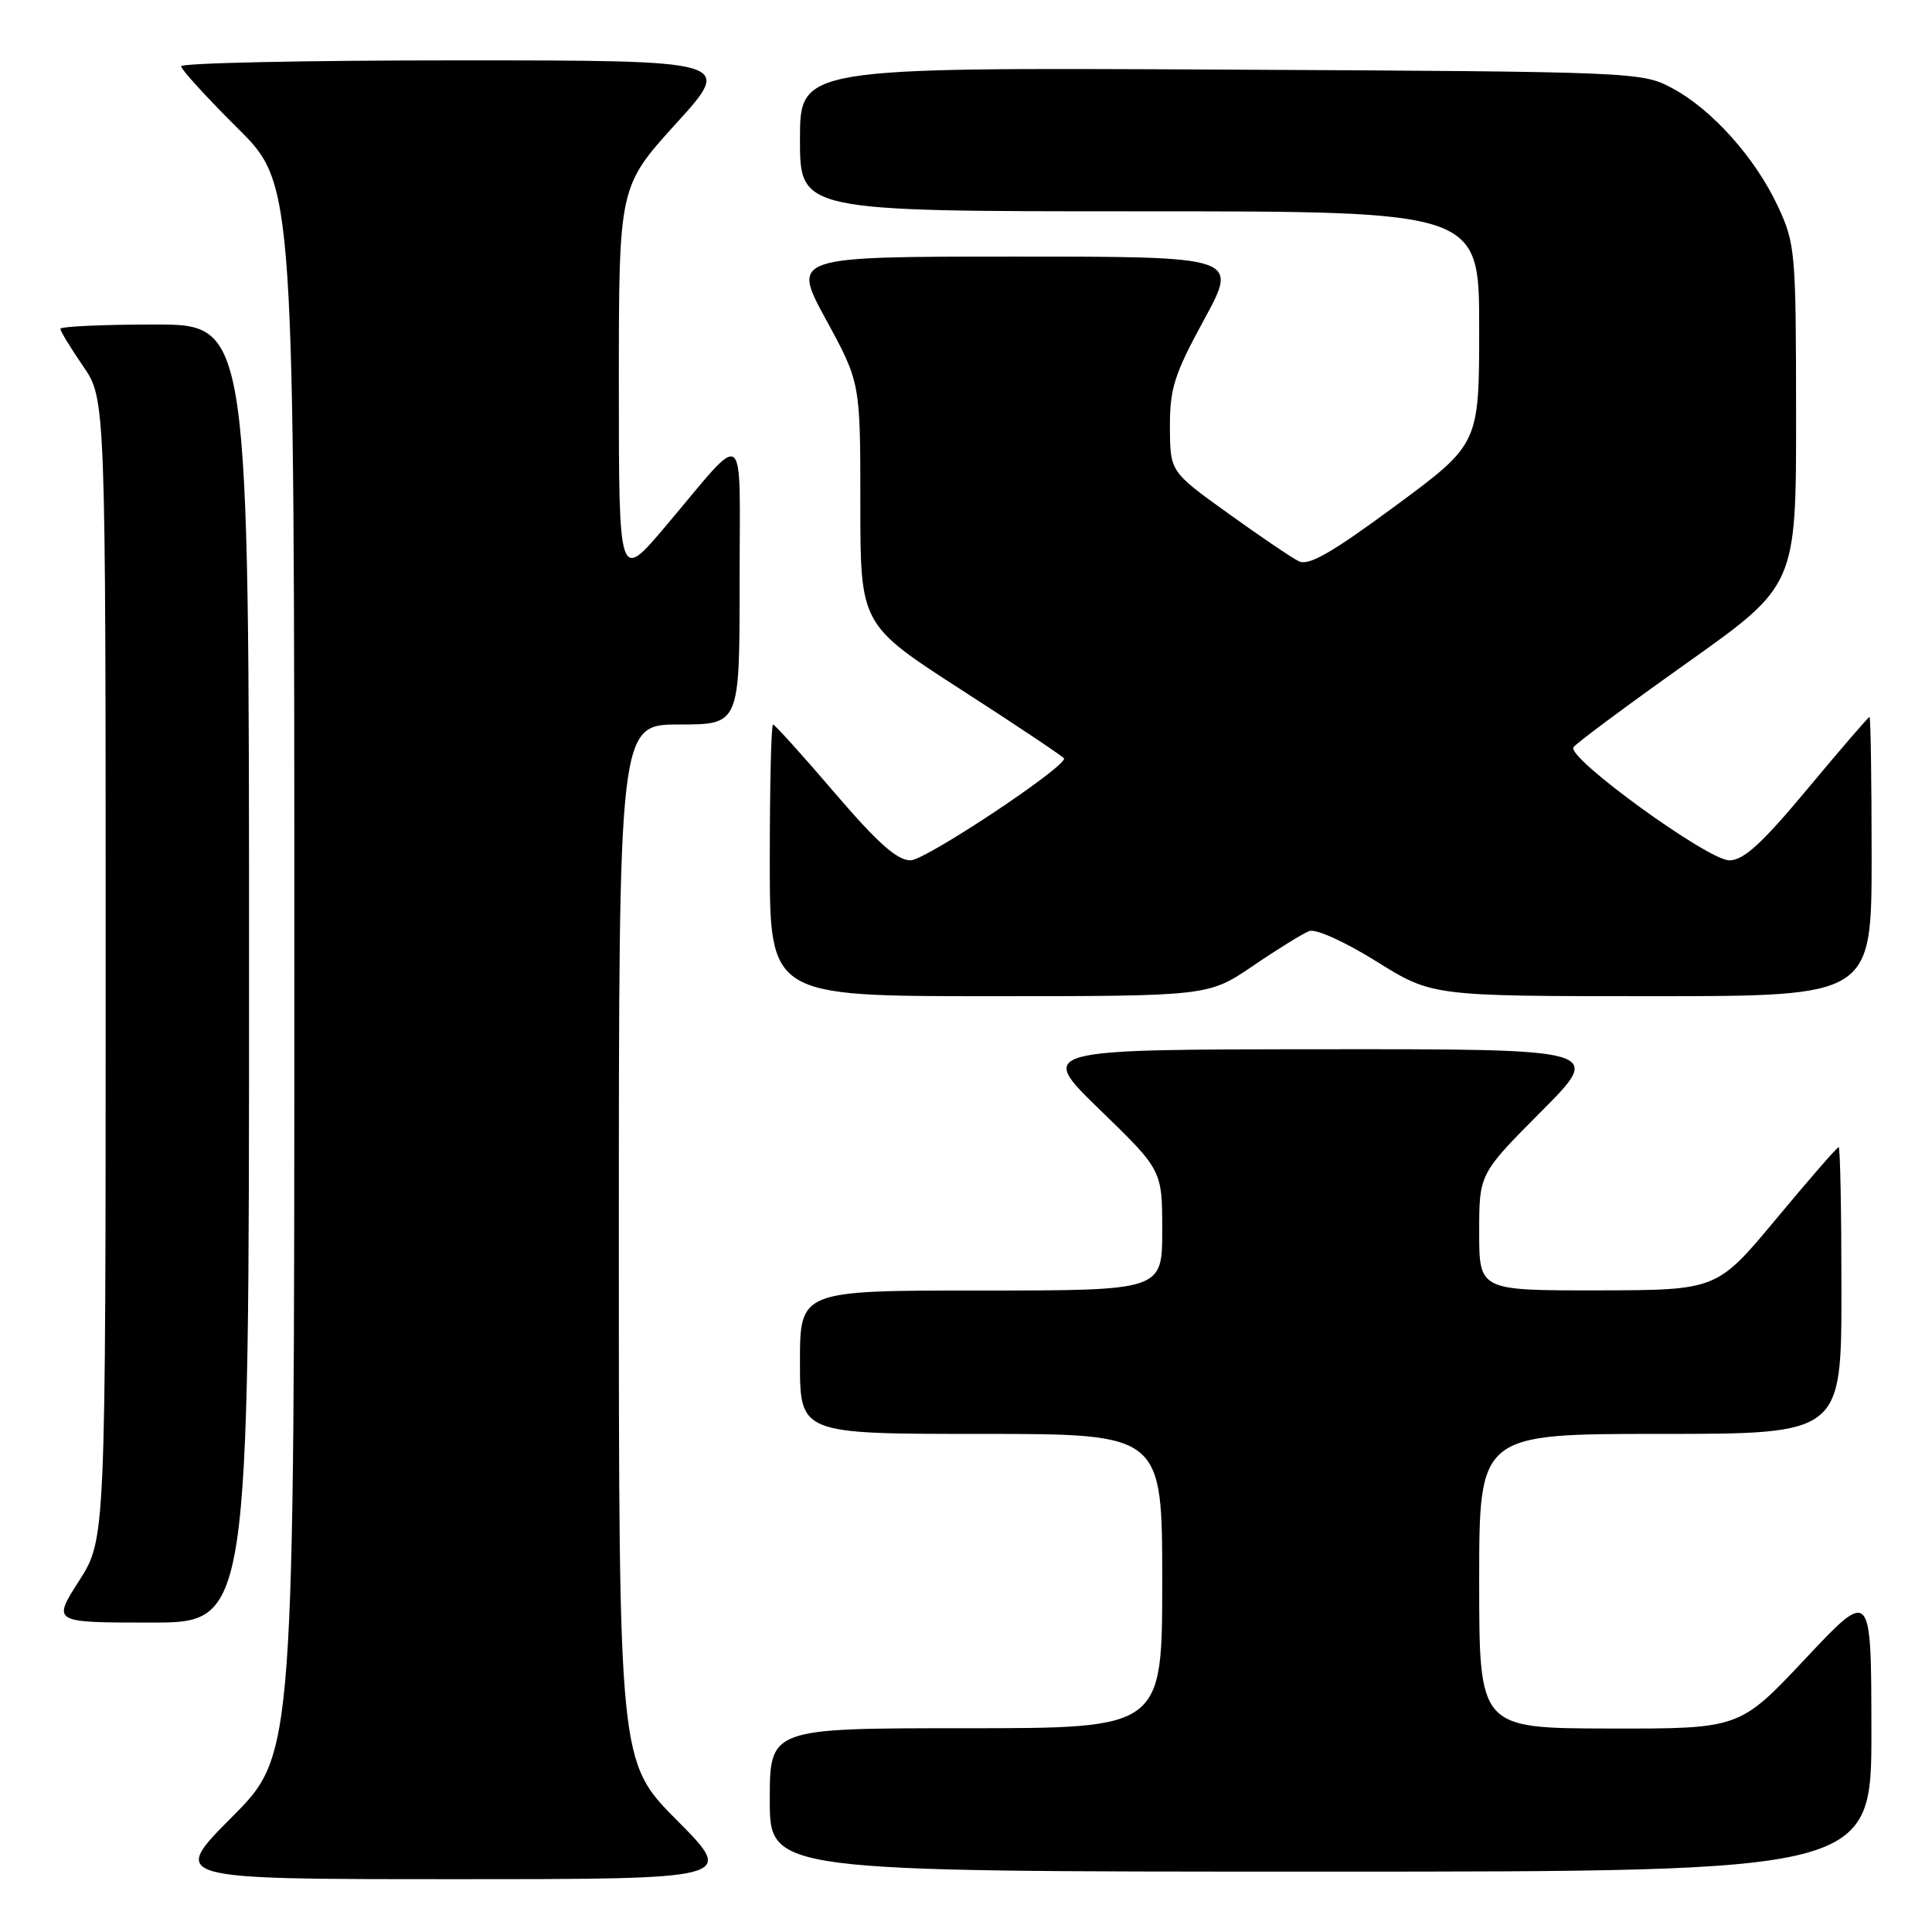 <?xml version="1.0" encoding="UTF-8" standalone="no"?>
<!DOCTYPE svg PUBLIC "-//W3C//DTD SVG 1.1//EN" "http://www.w3.org/Graphics/SVG/1.1/DTD/svg11.dtd" >
<svg xmlns="http://www.w3.org/2000/svg" xmlns:xlink="http://www.w3.org/1999/xlink" version="1.1" viewBox="0 0 256 256">
 <g >
 <path fill="currentColor"
d=" M 89.73 241.23 C 82.00 233.46 82.00 233.46 82.00 164.73 C 82.00 96.00 82.00 96.00 90.00 96.00 C 98.00 96.00 98.00 96.00 98.00 77.28 C 98.00 55.84 99.18 56.74 88.15 69.78 C 82.00 77.05 82.00 77.05 82.00 50.89 C 82.00 24.73 82.00 24.73 89.59 16.36 C 97.19 8.00 97.19 8.00 60.59 8.00 C 40.47 8.00 24.00 8.35 24.00 8.78 C 24.00 9.20 27.37 12.90 31.50 17.00 C 39.00 24.45 39.00 24.45 39.00 128.45 C 39.00 232.46 39.00 232.46 30.77 240.73 C 22.54 249.00 22.54 249.00 60.00 249.00 C 97.45 249.00 97.45 249.00 89.73 241.23 Z  M 247.97 229.25 C 247.95 210.50 247.95 210.50 239.22 219.79 C 230.50 229.07 230.50 229.07 213.25 229.04 C 196.00 229.00 196.00 229.00 196.00 209.50 C 196.00 190.00 196.00 190.00 220.00 190.00 C 244.00 190.00 244.00 190.00 244.00 171.00 C 244.00 160.55 243.84 152.00 243.63 152.00 C 243.43 152.00 239.72 156.26 235.38 161.48 C 227.50 170.95 227.50 170.95 211.75 170.98 C 196.00 171.00 196.00 171.00 196.00 163.27 C 196.00 155.54 196.00 155.54 204.23 147.27 C 212.46 139.00 212.46 139.00 174.98 139.03 C 137.50 139.06 137.50 139.06 145.75 147.06 C 154.00 155.06 154.00 155.06 154.00 163.03 C 154.00 171.00 154.00 171.00 130.00 171.00 C 106.00 171.00 106.00 171.00 106.00 180.50 C 106.00 190.00 106.00 190.00 130.00 190.00 C 154.00 190.00 154.00 190.00 154.00 209.50 C 154.00 229.00 154.00 229.00 128.00 229.00 C 102.00 229.00 102.00 229.00 102.00 238.50 C 102.00 248.00 102.00 248.00 175.00 248.00 C 248.00 248.00 248.00 248.00 247.97 229.25 Z  M 33.00 129.00 C 33.00 43.00 33.00 43.00 20.50 43.00 C 13.62 43.00 8.00 43.26 8.00 43.57 C 8.00 43.88 9.35 46.10 11.00 48.50 C 14.00 52.86 14.00 52.86 14.00 128.41 C 14.00 203.96 14.00 203.96 10.47 209.48 C 6.94 215.00 6.94 215.00 19.97 215.00 C 33.00 215.00 33.00 215.00 33.00 129.00 Z  M 166.03 127.98 C 169.29 125.76 172.64 123.69 173.48 123.37 C 174.34 123.04 178.17 124.77 182.38 127.39 C 189.77 132.00 189.77 132.00 218.89 132.00 C 248.00 132.00 248.00 132.00 248.00 113.50 C 248.00 103.33 247.87 95.00 247.72 95.00 C 247.57 95.00 243.88 99.28 239.53 104.50 C 233.45 111.80 231.04 114.00 229.14 114.00 C 226.32 114.00 207.61 100.44 208.49 99.02 C 208.79 98.53 215.56 93.50 223.52 87.85 C 238.00 77.57 238.00 77.57 237.99 55.04 C 237.98 33.38 237.89 32.30 235.59 27.36 C 232.59 20.92 226.86 14.51 221.57 11.68 C 217.55 9.53 216.84 9.50 161.75 9.22 C 106.00 8.94 106.00 8.94 106.00 18.47 C 106.00 28.00 106.00 28.00 151.00 28.00 C 196.00 28.00 196.00 28.00 196.00 43.42 C 196.00 58.83 196.00 58.83 184.90 67.03 C 176.40 73.30 173.40 75.02 172.08 74.36 C 171.13 73.89 166.91 71.03 162.70 68.00 C 155.05 62.50 155.05 62.50 155.02 56.60 C 155.00 51.47 155.59 49.62 159.55 42.35 C 164.10 34.00 164.10 34.00 134.50 34.00 C 104.90 34.00 104.90 34.00 109.45 42.35 C 114.00 50.70 114.00 50.70 114.00 66.74 C 114.00 82.78 114.00 82.78 127.50 91.48 C 134.93 96.27 141.00 100.33 141.00 100.51 C 141.00 101.80 122.60 114.00 120.66 114.00 C 118.86 114.00 116.30 111.71 110.55 105.00 C 106.32 100.05 102.66 96.00 102.43 96.00 C 102.19 96.00 102.00 104.10 102.00 114.00 C 102.00 132.00 102.00 132.00 131.05 132.00 C 160.11 132.00 160.11 132.00 166.03 127.98 Z "/>
</g>
</svg>